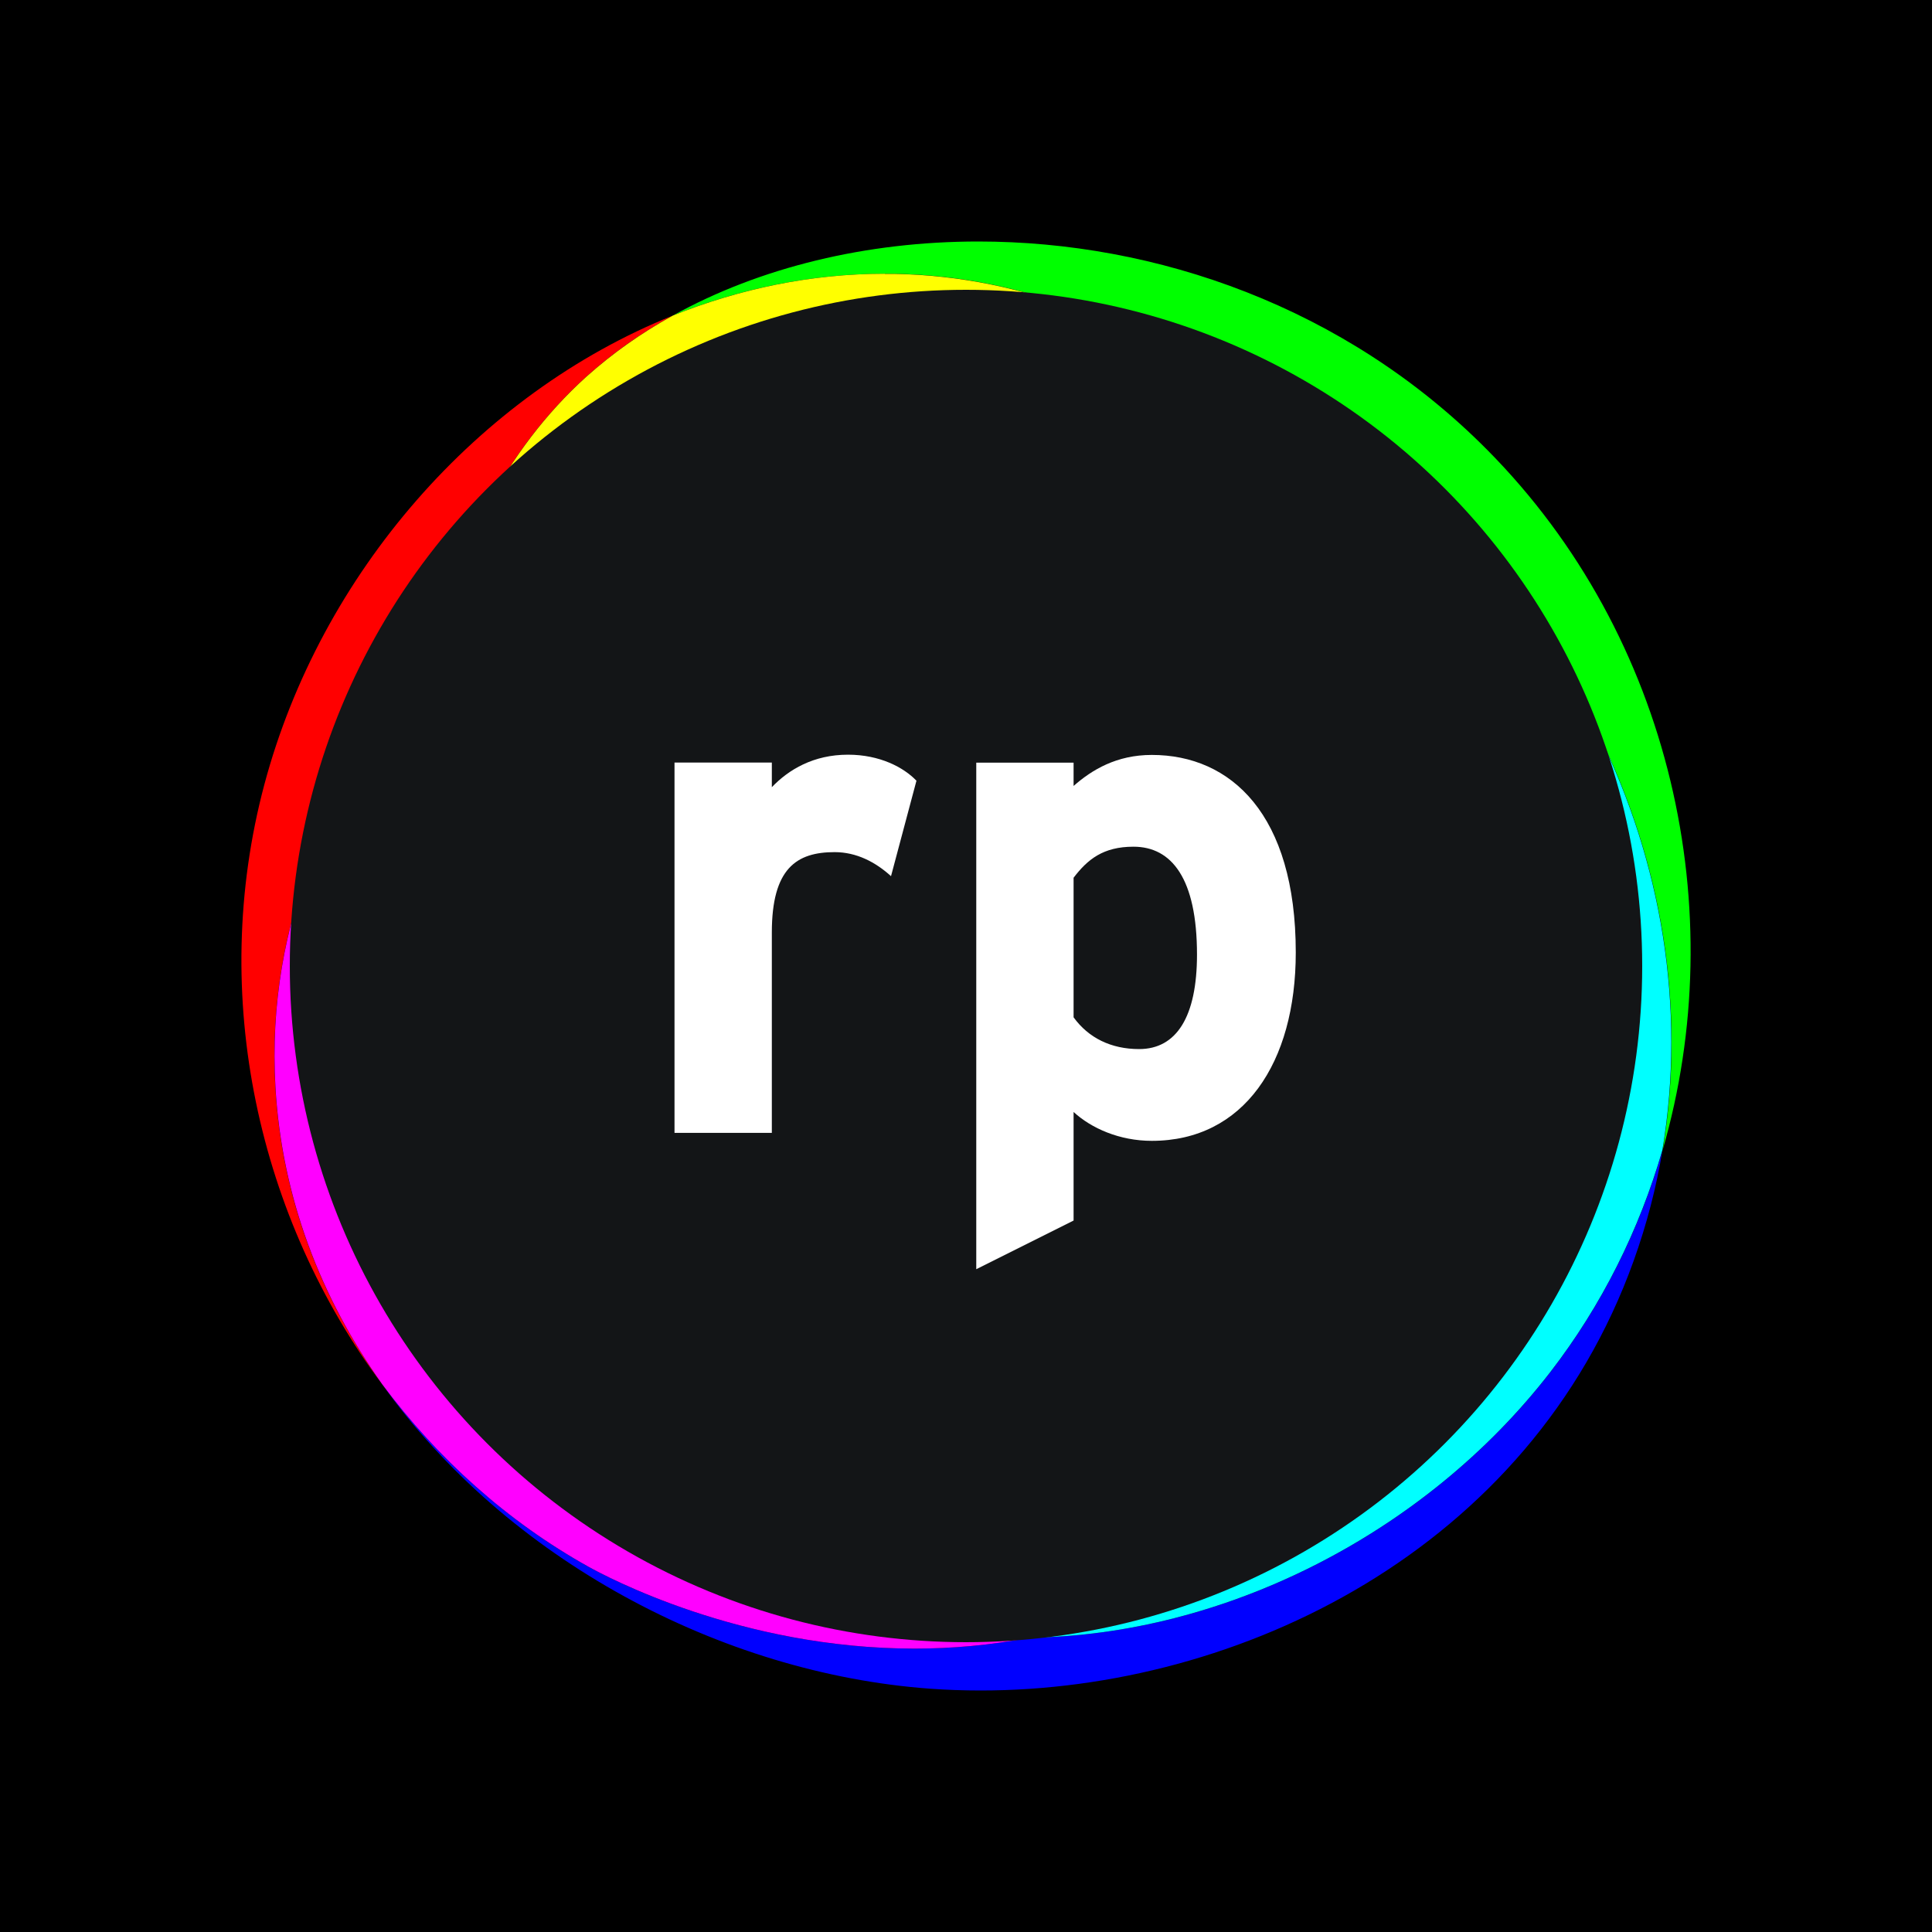 <svg xmlns="http://www.w3.org/2000/svg" viewBox="0 0 160 160">
  <rect x="0" y="0" width="160" height="160"/>
  <g>
    <g>
      <path fill="#ff0000" d="M55.7,26.14c-16.12,6.48-29.15,21.36-33.81,38.84-4.68,17.57-.43,35.98,9.76,49.67-5.06-7.12-8.32-15.45-8.85-24.62-.79-13.7,4.74-25.44,12.76-34.65,2.03-9.59,6.27-18.12,13-24.19,2.13-1.92,4.53-3.61,7.14-5.05"/>
      <path fill="#0000ff" d="M137.68,95.25c-1.91,6.59-5.01,12.85-9.29,18.39-10.44,13.5-27.2,21.8-43.1,21.98-3.29,.64-6.5,.91-9.55,.91-14.44,0-25.55-5.97-27.04-6.8-6.7-3.74-12.46-8.93-17.04-15.08,10.29,14.47,28.02,23.93,45.35,25.2,1.39,.1,2.79,.15,4.21,.15,21.39,0,45.48-11.64,54.07-35.58,1.09-3.03,1.88-6.09,2.39-9.17"/>
      <path fill="#ff00ff" d="M35.57,55.38c-8.02,9.21-13.56,20.95-12.76,34.65,.53,9.17,3.79,17.5,8.85,24.62,4.57,6.14,10.34,11.34,17.04,15.08,1.49,.83,12.61,6.8,27.04,6.8,3.06,0,6.26-.27,9.55-.91-.18,0-.36,0-.54,0-4.62,0-9.16-.69-13.44-2.14-27.35-9.25-41.95-48.69-35.74-78.11"/>
      <path fill="#00ff00" d="M81.01,20c-9.23,0-18.07,2.13-25.3,6.14,5.56-2.24,11.49-3.47,17.56-3.47,.25,0,.5,0,.75,0,10.98,.18,20.85,4.42,28.99,11.09,2.16,.76,4.34,1.71,6.51,2.87,19.65,10.55,32.16,34.82,28.17,58.62,5.73-19.75,.83-42.51-14.53-58-11.75-11.85-27.44-17.25-42.14-17.25"/>
      <path fill="#ffff00" d="M73.27,22.67c-6.08,0-12,1.24-17.56,3.47-2.61,1.44-5,3.13-7.14,5.05-6.73,6.07-10.97,14.59-13,24.19,8.11-9.32,18.76-16.05,27.98-19.62,2.82-1.09,11.93-4.67,23.28-4.67,5.07,0,10.58,.71,16.18,2.68-8.14-6.67-18-10.9-28.99-11.09-.25,0-.5,0-.75,0"/>
      <path fill="#00ffff" d="M103,33.76c16.26,13.32,25.6,36.36,23.1,56.16-1.83,14.5-10.26,32.02-27.71,41.11-4.43,2.31-8.85,3.76-13.11,4.59,15.9-.18,32.66-8.48,43.1-21.98,4.28-5.54,7.38-11.8,9.29-18.39,3.99-23.8-8.51-48.07-28.17-58.62-2.17-1.16-4.35-2.11-6.51-2.87"/>
    </g>
    <circle fill="#131517" cx="80" cy="80" r="56"/>
    <g fill="#ffffff" >
      <path d="M75.89,64.68l-2.1,7.88c-1.29-1.17-2.86-1.99-4.67-1.99-3.15,0-5.2,1.34-5.2,6.66v16.59h-8.06v-30.67h8.06v2.04c1.4-1.46,3.45-2.69,6.31-2.69,2.63,0,4.61,1.05,5.67,2.16Z"/>
      <path d="M107.31,78.88c0,9.17-4.32,15.6-11.92,15.6-2.69,0-5.02-1.05-6.48-2.39v8.99l-8.06,4.03V63.16h8.06v1.93c1.52-1.34,3.56-2.57,6.48-2.57,6.54,0,11.92,4.91,11.92,16.36Zm-8.18,.18c0-6.31-2.1-8.94-5.26-8.94-2.51,0-3.8,1.05-4.96,2.57v11.56c1.23,1.7,3.1,2.63,5.43,2.63,3.1,0,4.79-2.69,4.79-7.83Z"/>
    </g>
  </g>
</svg>
